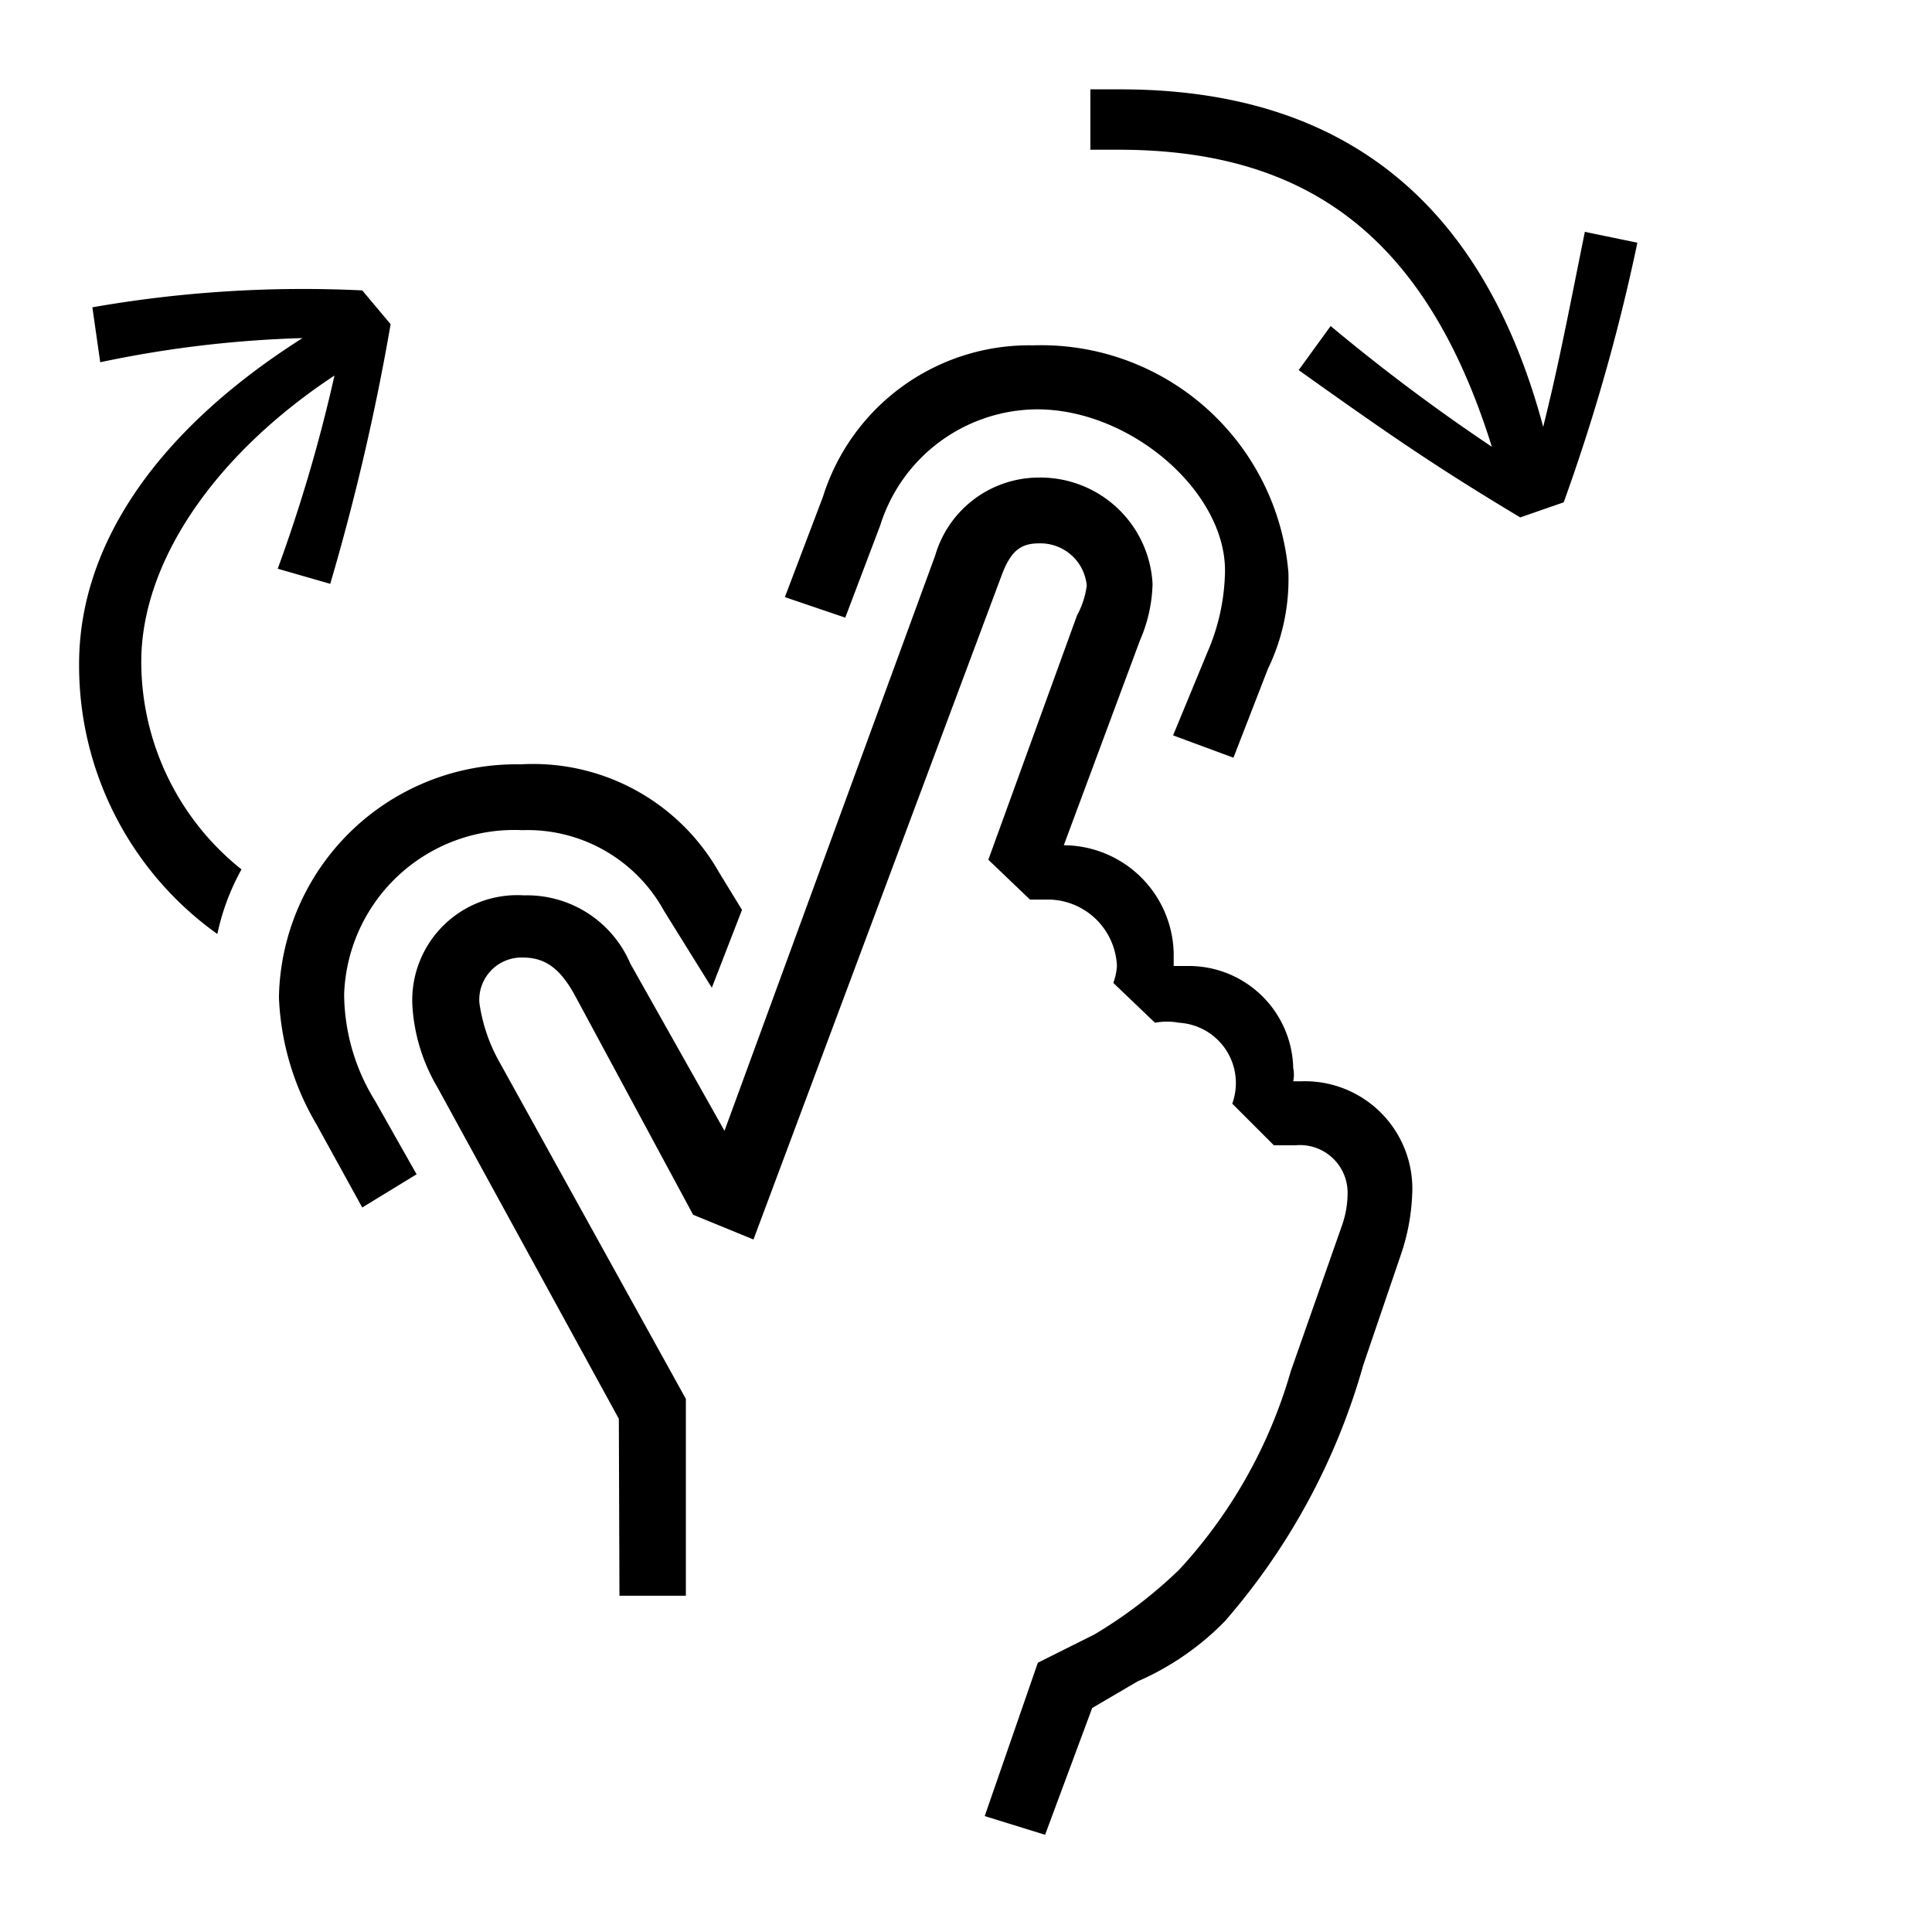 <svg id="Icones" xmlns="http://www.w3.org/2000/svg" width="32" height="32" viewBox="0 0 32 32"><defs><style>.cls-1{fill:none;}</style></defs><rect class="cls-1" width="32" height="32"/><path d="M3.6,15.47A5.46,5.46,0,0,1,1.31,11c0-2,1.32-3.89,3.7-5.4A18.65,18.65,0,0,0,1.66,6l-.13-.91A20.23,20.23,0,0,1,6,4.81l.47.56a38.53,38.53,0,0,1-1,4.3l-.87-.25a25.79,25.79,0,0,0,.94-3.2c-2,1.32-3.2,3.1-3.2,4.74A4.4,4.4,0,0,0,4,14.4,3.83,3.83,0,0,0,3.6,15.47Zm7.4-.38a2.58,2.58,0,0,0-2.35-1.34A2.82,2.82,0,0,0,5.7,16.47a3.39,3.39,0,0,0,.51,1.76l.69,1.22L6,20l-.76-1.38a4.48,4.48,0,0,1-.62-2.1,3.93,3.93,0,0,1,4-3.86,3.54,3.54,0,0,1,3.29,1.79l.38.62-.5,1.29Zm-.75,8.41L7.24,18a3,3,0,0,1-.41-1.35,1.74,1.74,0,0,1,1.85-1.82,1.86,1.86,0,0,1,1.76,1.13L12,18.73,15.49,9.2a1.79,1.79,0,0,1,1.72-1.29,1.86,1.86,0,0,1,1.88,1.76,2.48,2.48,0,0,1-.21.94L17.62,14h0a1.83,1.83,0,0,1,1.82,1.78V16h.28a1.73,1.73,0,0,1,1.7,1.69.56.56,0,0,1,0,.22h.12a1.78,1.78,0,0,1,1.85,1.88,3.49,3.49,0,0,1-.19,1l-.62,1.82a11,11,0,0,1-2.29,4.24,4.56,4.56,0,0,1-1.45,1l-.75.44-.78,2.1-1-.31.88-2.54.94-.47A7.66,7.66,0,0,0,19.53,26a8.16,8.16,0,0,0,1.85-3.29l.85-2.42a1.61,1.61,0,0,0,.09-.5.79.79,0,0,0-.87-.82c-.25,0-.29,0-.35,0l-.69-.69a1,1,0,0,0,.06-.34,1,1,0,0,0-.94-1,1.08,1.08,0,0,0-.4,0l-.69-.66A1,1,0,0,0,18.5,16a1.15,1.15,0,0,0-1.1-1.1c-.25,0-.28,0-.34,0l-.69-.66,1.47-4.05A1.4,1.4,0,0,0,18,9.7.77.77,0,0,0,17.21,9c-.31,0-.47.13-.62.53l-4.11,11-1-.41-1.94-3.6c-.25-.47-.5-.66-.88-.66a.7.7,0,0,0-.72.75,2.79,2.79,0,0,0,.31.94l3.11,5.62v3.26h-1.1ZM20,10.8a3.49,3.49,0,0,0,.29-1.35c0-1.32-1.57-2.67-3.11-2.67A2.74,2.74,0,0,0,14.58,8.7L14,10.23l-1-.34.63-1.66a3.58,3.58,0,0,1,3.48-2.51,4.11,4.11,0,0,1,4.23,3.76,3.41,3.41,0,0,1-.34,1.6l-.57,1.47-1-.37ZM18.56,1.48c3.67,0,6,1.85,7,5.59.25-1,.4-1.79.69-3.23l.87.18a32.05,32.05,0,0,1-1.22,4.3l-.72.25c-1.35-.81-2.1-1.32-3.67-2.44l.53-.73a31.49,31.49,0,0,0,2.67,2c-1.07-3.42-3-4.92-6.18-4.92h-.47v-1Z"/></svg>